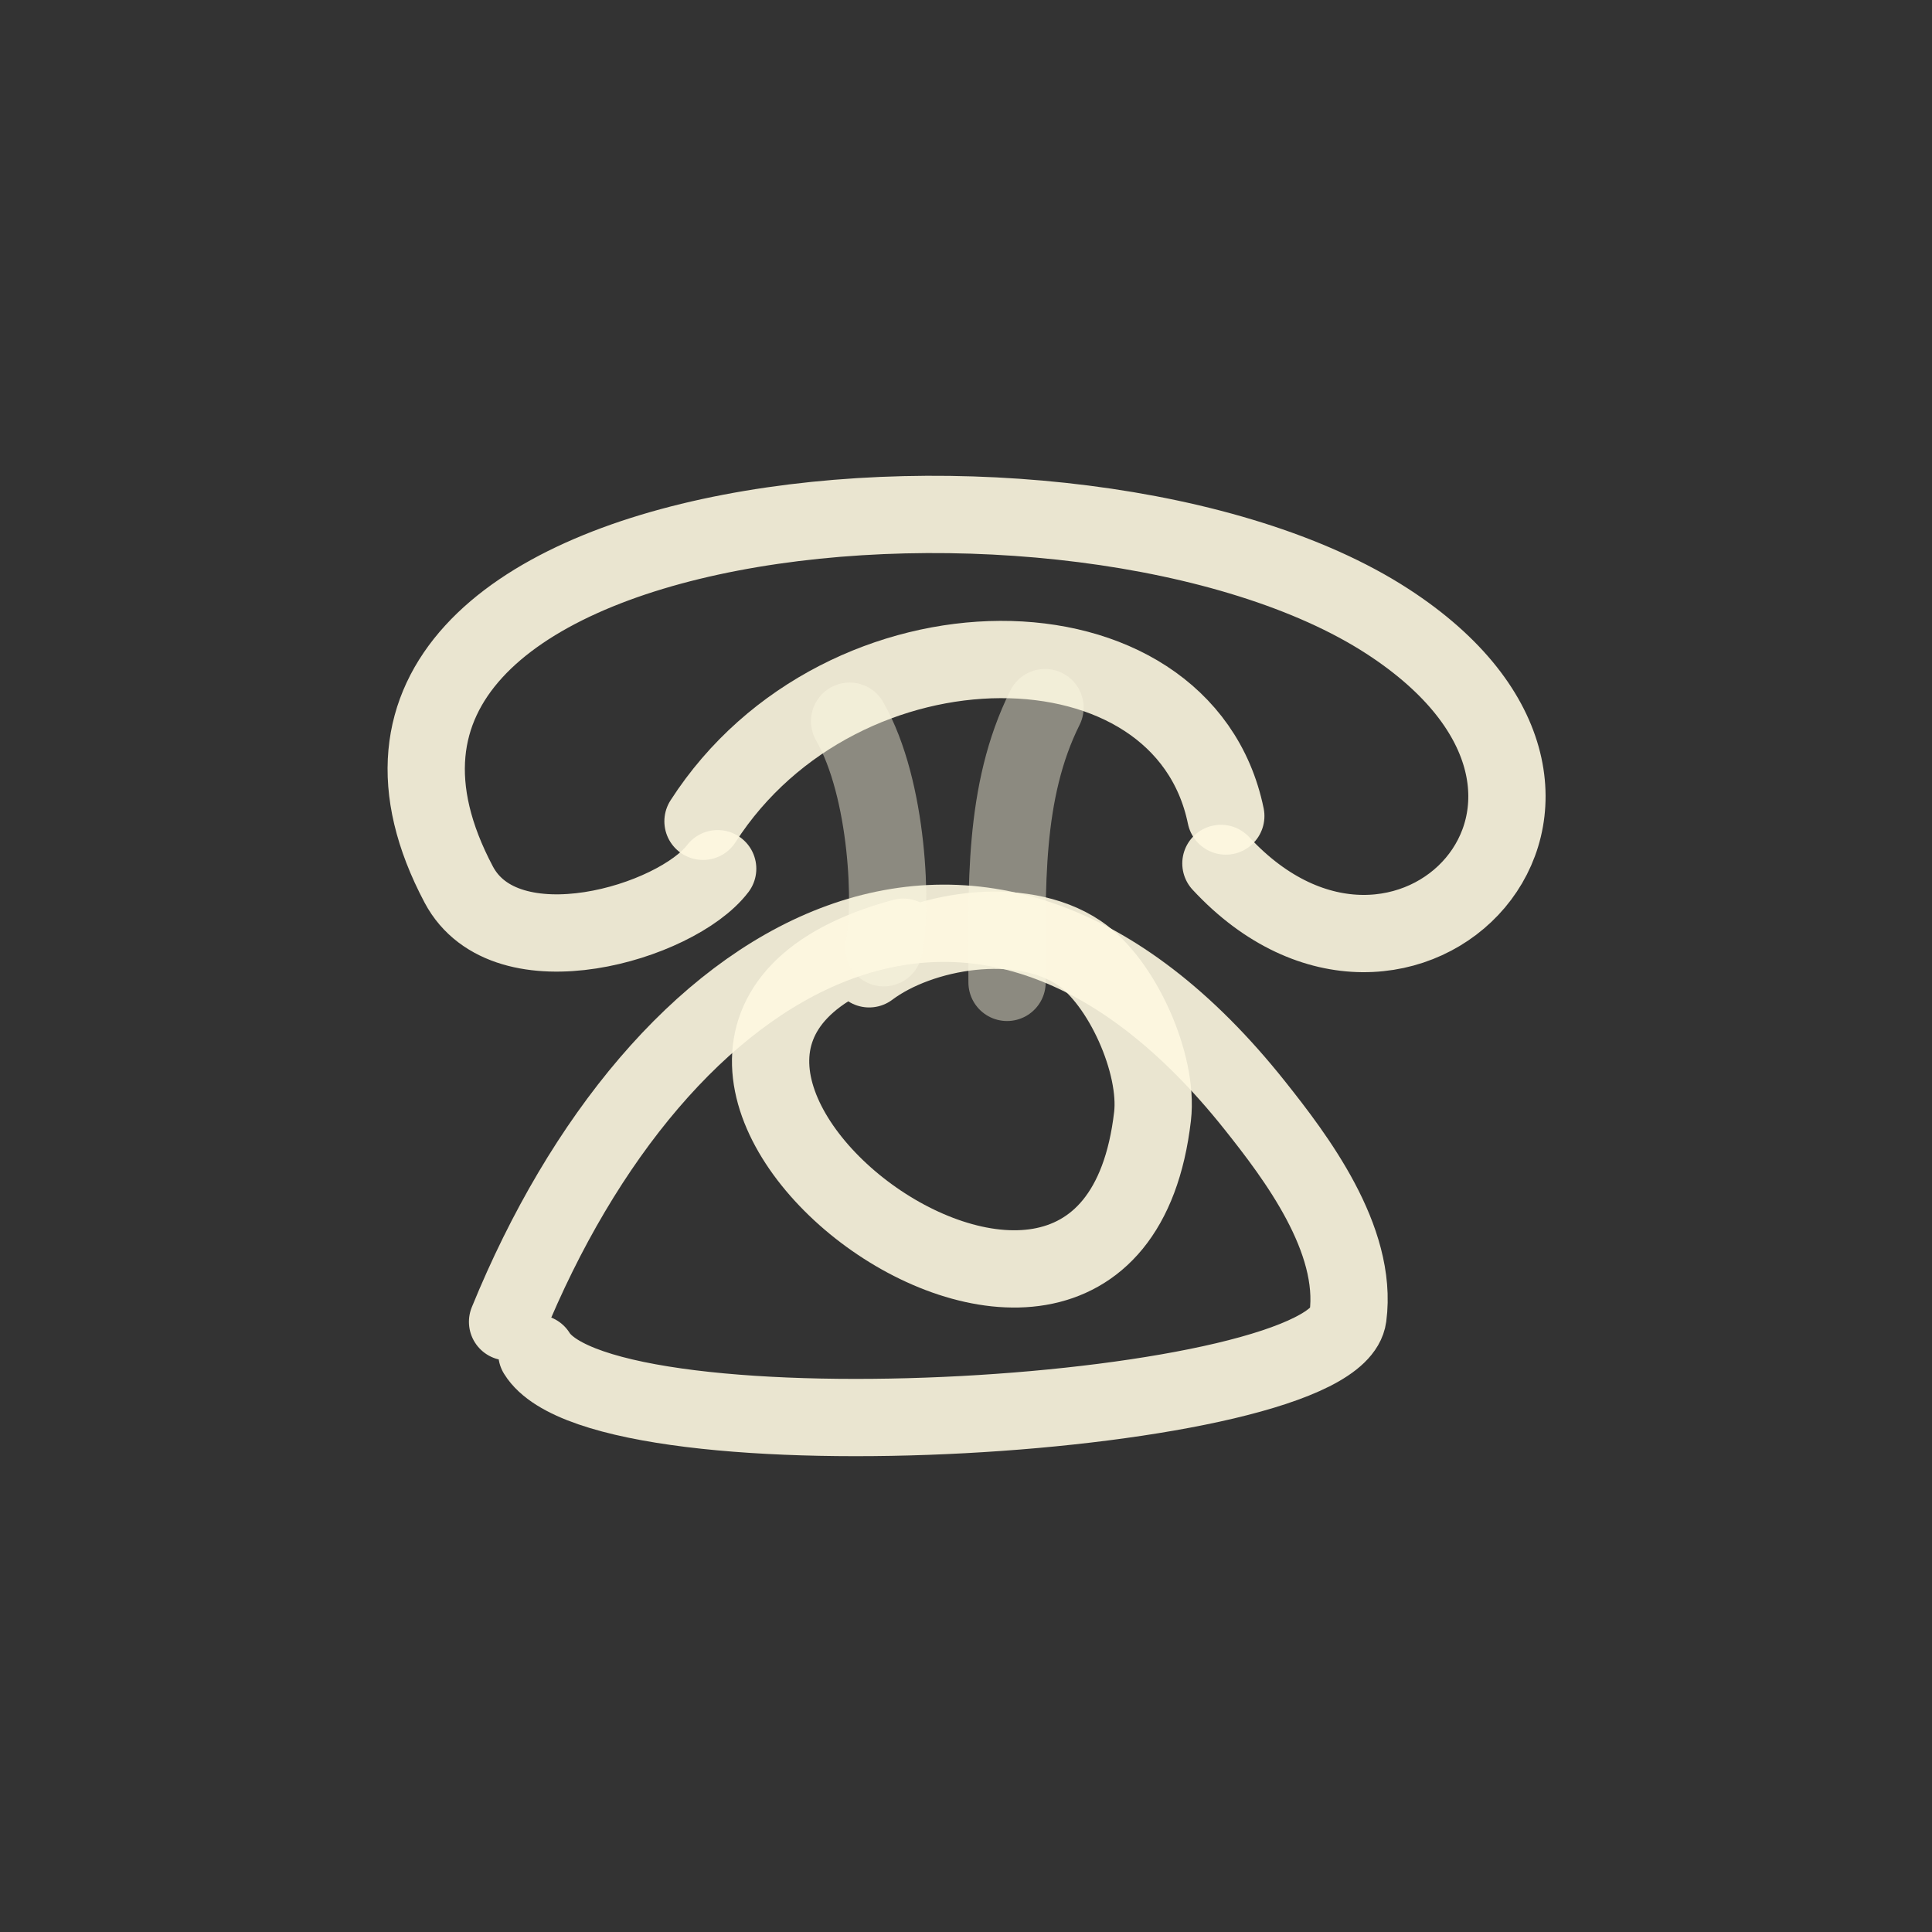 <?xml version="1.0" encoding="utf-8"?><!-- Uploaded to: SVG Repo, www.svgrepo.com, Generator: SVG Repo Mixer Tools -->
<svg width="800px" height="800px" viewBox="0 0 400 400" fill="none" xmlns="http://www.w3.org/2000/svg">
<rect x="0" y="0" width="400" height="400" fill="#333333" stroke="none"/>
<path d="M145.55 170.041C174.27 125.378 244.884 125.746 253.787 168.947" stroke="#fef8e1" stroke-opacity="0.9" stroke-width="16" stroke-linecap="round" stroke-linejoin="round"/>
<path d="M148.587 179.856C140.015 191.089 104.728 201.536 94.974 183.128C52.341 102.679 223.674 87.501 287.171 128.587C344.031 165.378 290.547 219.494 252.778 178.766" stroke="#fef8e1" stroke-opacity="0.9" stroke-width="16" stroke-linecap="round" stroke-linejoin="round"/>
<path d="M105.087 273.668C136.295 197.181 202.42 156.685 259.857 228.945C268.249 239.499 281.205 256.514 279.077 272.578C276.284 293.655 125.308 303.102 111.157 280.213" stroke="#fef8e1" stroke-opacity="0.9" stroke-width="16" stroke-linecap="round" stroke-linejoin="round"/>
<path d="M179.946 200.582C190.572 192.607 211.201 189.056 223.443 197.309C232.254 203.248 239.884 220.212 238.619 231.124C229.308 311.431 105.899 215.907 187.027 194.036" stroke="#fef8e1" stroke-opacity="0.9" stroke-width="16" stroke-linecap="round" stroke-linejoin="round"/>
<path opacity="0.492" d="M175.903 149.313C184.021 163.459 184.78 188.477 182.984 196.22" stroke="#fef8e1" stroke-opacity="0.9" stroke-width="16" stroke-linecap="round" stroke-linejoin="round"/>
<path opacity="0.492" d="M216.359 146.502C207.606 164.023 208.499 184.112 208.499 203.393" stroke="#fef8e1" stroke-opacity="0.9" stroke-width="16" stroke-linecap="round" stroke-linejoin="round"/>
</svg>